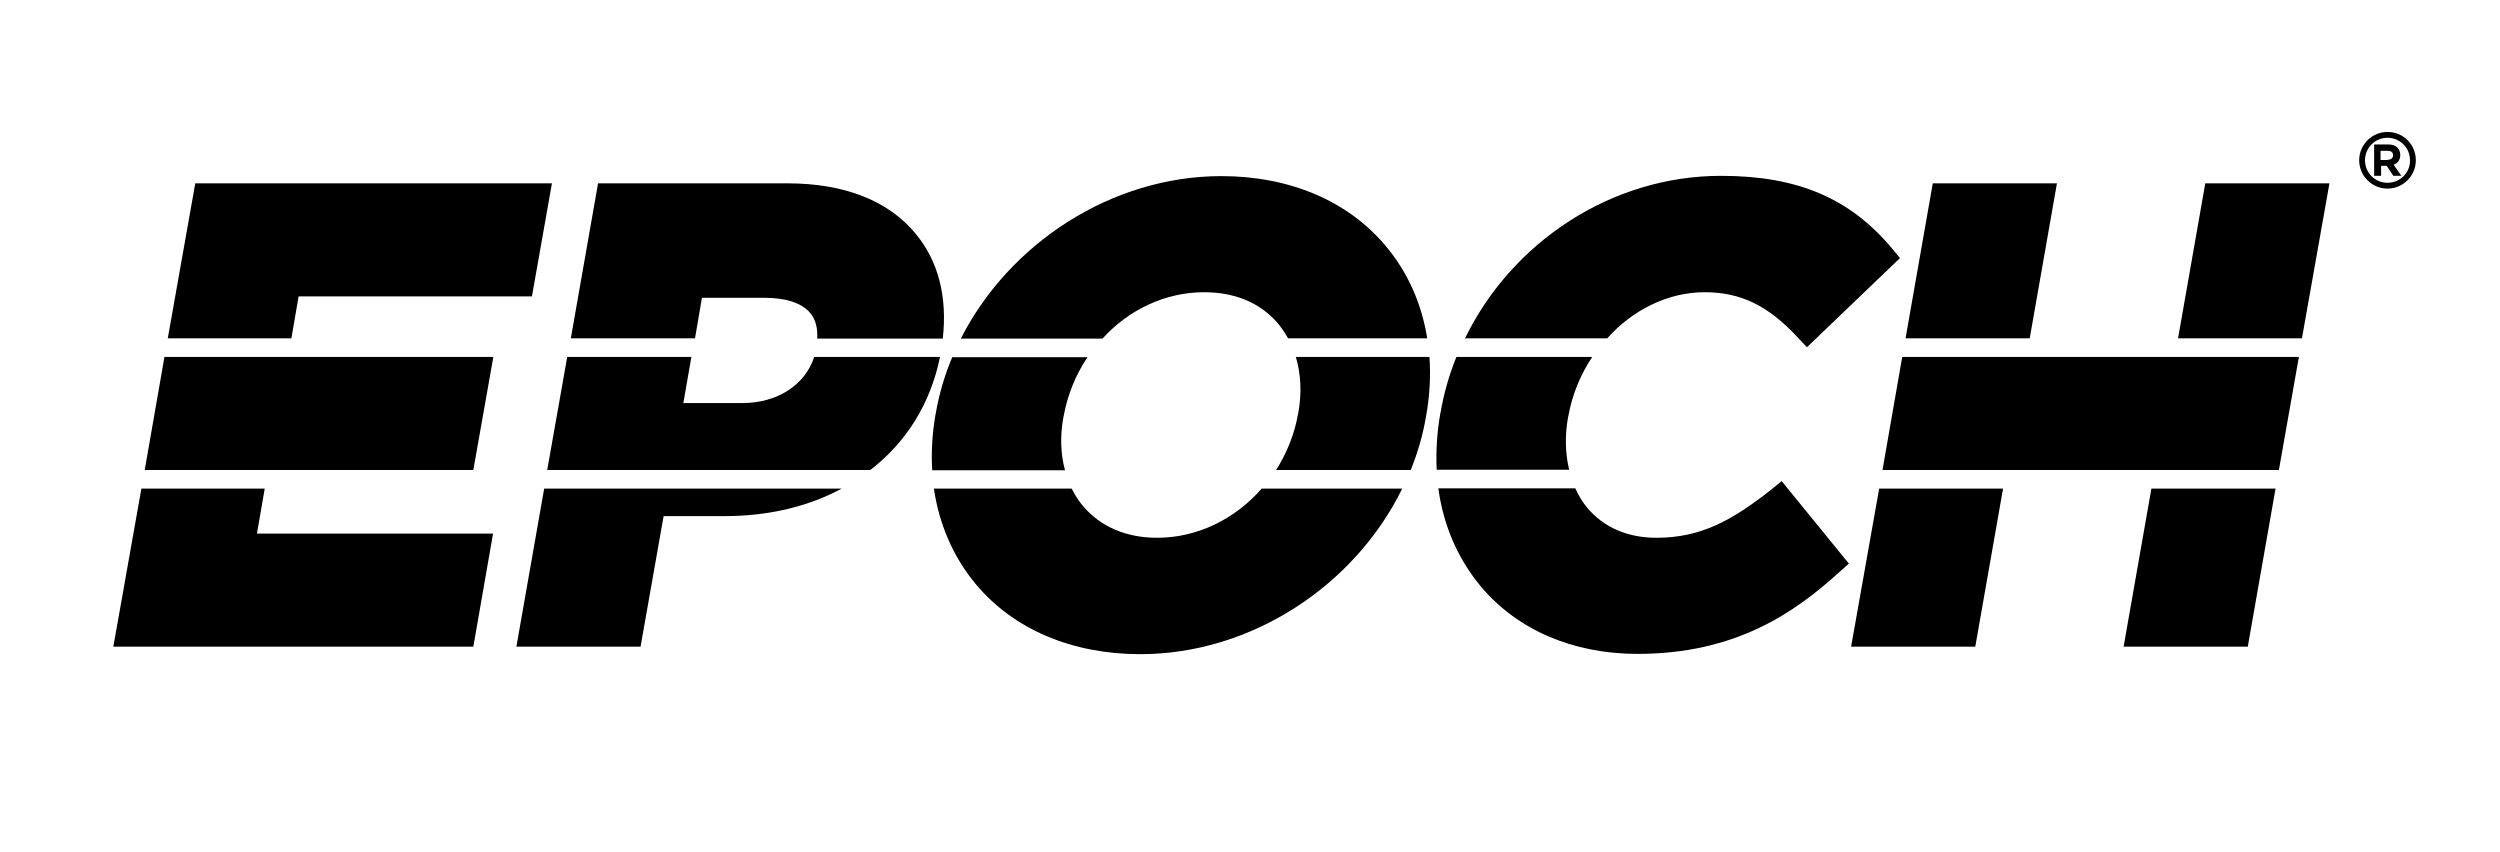 <?xml version="1.0" ?>
<svg xmlns="http://www.w3.org/2000/svg" viewBox="0 0 900 306.6" xml:space="preserve">
	<g id="Isolation_Mode">
		<g>
			<g>
				<g>
					<g>
						<polygon points="170.4,169.2 177.6,128.5 103.7,128.5 59.2,128.5 52.1,169.2 96.5,169.2      "/>
						<g>
							<path d="M338.4,128.5h-45.3c-3.2,10-13.2,16.6-25.8,16.6H246l2.9-16.6h-44.7l-7.2,40.7h116.3        C326.2,159.3,335,145.3,338.4,128.5"/>
							<path d="M382.8,150.3l0.1-0.4c1.4-7.8,4.4-15.1,8.6-21.3h-48.7c-2.7,6.4-4.7,13.1-5.9,20.1l-0.1,0.4        c-1.2,6.9-1.6,13.7-1.2,20.2h47.8C381.8,163.4,381.6,157,382.8,150.3"/>
							<path d="M513.4,149.8c1.3-7.3,1.7-14.5,1.2-21.3h-48.1c1.8,6,2.2,12.8,0.9,20.1l-0.1,0.4c-1.3,7.4-4.1,14.2-7.9,20.2h48.5        c2.4-6.1,4.3-12.4,5.4-18.9L513.4,149.8z"/>
							<path d="M518.6,148.5l-0.1,0.4c-1.2,6.9-1.6,13.7-1.3,20.2h47.7c-1.4-5.8-1.6-12.2-0.4-18.9l0.1-0.4c1.4-7.8,4.4-15,8.6-21.3        h-48.9C521.7,134.9,519.8,141.6,518.6,148.5"/>
							<polygon points="827.6,128.5 684.8,128.5 677.7,169.2 820.4,169.2       "/>
							<polygon points="40.8,232.8 170.4,232.8 177.5,192.1 92.5,192.1 95.3,175.9 50.9,175.9       "/>
							<polygon points="107.5,106.7 191.5,106.7 198.7,66 70.3,66 60.4,121.8 104.9,121.8       "/>
							<path d="M185.9,232.8h44.7l8.3-47h22c15.9,0,30.2-3.5,42.1-9.9H195.9L185.9,232.8z"/>
							<path d="M252.7,107.2h22.4c7.9,0,13.6,1.9,16.6,5.5c1.9,2.3,2.7,5.3,2.5,9.2h45.2c1.7-15-1.6-28-9.8-37.8        C319.8,72.2,303.9,66,283.5,66h-68.2l-9.8,55.8h44.7L252.7,107.2z"/>
							<path d="M416.6,193.6c-11.2,0-20.4-4-26.7-11.4c-1.6-1.9-3-4.1-4.1-6.3h-49.6c1.9,12.9,7,24.7,15.1,34.4        c13.6,16.3,34.7,25.2,59.2,25.2c40,0,77.2-24.7,94.3-59.6h-50.6C444.7,186.8,431.1,193.6,416.6,193.6"/>
							<path d="M433.5,105.2c11.2,0,20.4,3.9,26.7,11.4c1.3,1.6,2.5,3.4,3.5,5.2h50.1c-2-12.5-7-23.8-14.9-33.2        c-13.6-16.3-34.7-25.2-59.2-25.2c-39.5,0-76.4,24.2-93.8,58.5h51C406.3,111.5,419.5,105.2,433.5,105.2"/>
							<path d="M613.7,105.2c12.9,0,22.8,4.8,33.3,16.1l3.5,3.7l33.5-32.1l-3-3.6c-15.1-18-34-26-61.4-26        c-39.5,0-75.3,23.8-92.2,58.5h51.2C587.7,111.6,600.4,105.2,613.7,105.2"/>
							<path d="M637.6,176.3c-14,11-25.2,17.3-41.3,17.3c-10.3,0-18.9-3.7-24.8-10.7c-1.8-2.1-3.2-4.5-4.4-7.1h-49.3        c1.8,13.3,7,25.3,15.2,35.2c13.2,15.8,33.3,24.4,56.5,24.4c35.3,0,56.5-14.8,72.5-29.3l3.6-3.2l-24.2-29.7L637.6,176.3z"/>
							<polygon points="666.4,232.8 711.1,232.8 721.1,175.9 676.5,175.9       "/>
							<polygon points="740.5,66 695.8,66 686,121.8 730.7,121.8       "/>
							<polygon points="764.5,232.8 809.2,232.8 819.2,175.9 774.5,175.9       "/>
							<polygon points="838.6,66 793.9,66 784.1,121.8 828.7,121.8       "/>
						</g>
					</g>
				</g>
				<g>
					<g>
						<path d="M859.5,47.5c-5.6,0-10.2,4.6-10.2,10.2c0,5.6,4.6,10.2,10.2,10.2c5.6,0,10.2-4.6,10.2-10.2       C869.7,52,865.2,47.5,859.5,47.5z M859.5,65.8c-4.5,0-8.1-3.6-8.1-8.1c0-4.5,3.6-8.1,8.1-8.1s8.1,3.6,8.1,8.1       C867.7,62.2,864,65.8,859.5,65.8z"/>
						<g>
							<path d="M854.6,52h5.2c1.4,0,2.6,0.4,3.3,1.2c0.6,0.6,1,1.5,1,2.6v0c0,1.8-1,3-2.4,3.5l2.8,4h-2.9l-2.4-3.6h-2v3.6h-2.5V52z         M859.6,57.5c1.2,0,1.9-0.6,1.9-1.6v0c0-1.1-0.7-1.6-2-1.6h-2.5v3.3H859.6z"/>
						</g>
					</g>
				</g>
			</g>
		</g>
	</g>
</svg>